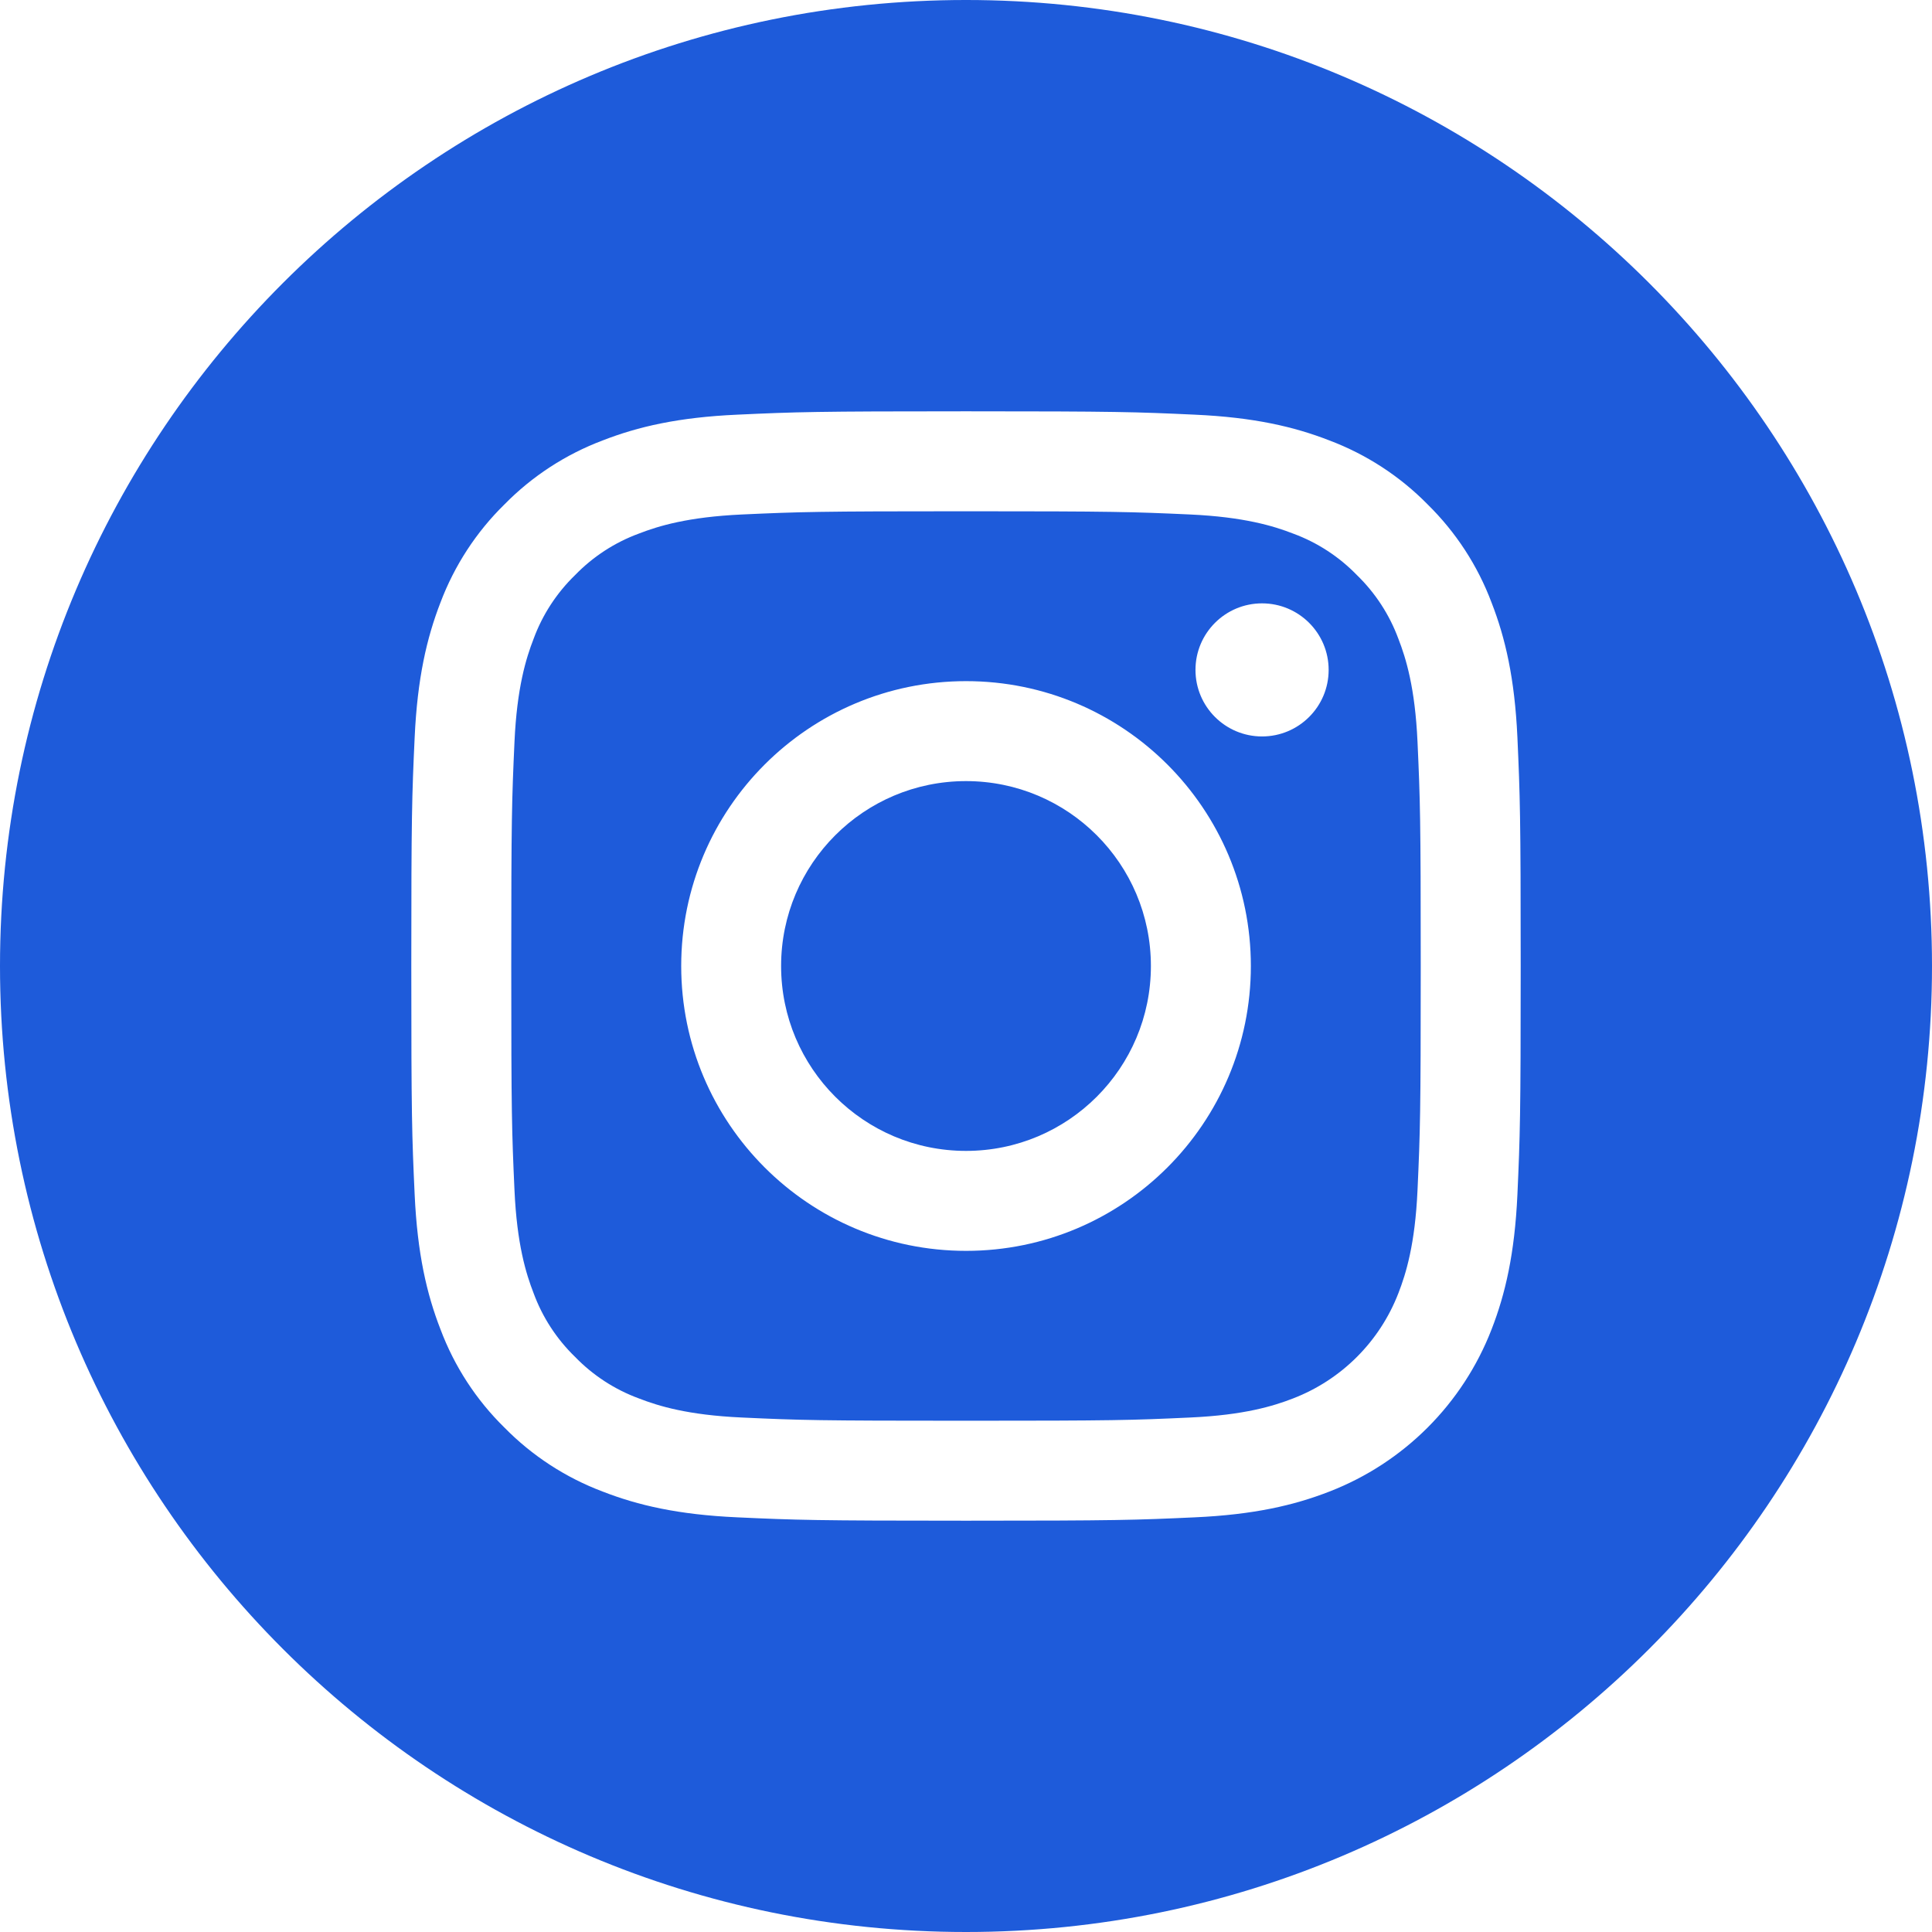 <svg width="27" height="27" viewBox="0 0 27 27" fill="none" xmlns="http://www.w3.org/2000/svg">
<path fill-rule="evenodd" clip-rule="evenodd" d="M13.5 -3.05176e-05C6.046 -3.05176e-05 0 6.045 0 13.5C0 20.955 6.046 27 13.5 27C20.955 27 27 20.955 27 13.5C27 6.045 20.955 -3.05176e-05 13.5 -3.05176e-05ZM21.206 16.696C21.168 17.521 21.037 18.085 20.845 18.578C20.442 19.619 19.619 20.442 18.578 20.845C18.085 21.037 17.521 21.168 16.697 21.205C15.87 21.243 15.606 21.252 13.501 21.252C11.395 21.252 11.131 21.243 10.304 21.205C9.479 21.168 8.916 21.037 8.423 20.845C7.905 20.65 7.437 20.345 7.05 19.951C6.655 19.564 6.35 19.095 6.156 18.578C5.964 18.085 5.833 17.521 5.795 16.696C5.757 15.869 5.748 15.605 5.748 13.5C5.748 11.395 5.757 11.131 5.795 10.304C5.833 9.479 5.964 8.915 6.155 8.422C6.35 7.905 6.655 7.436 7.05 7.049C7.437 6.655 7.905 6.35 8.423 6.155C8.916 5.963 9.479 5.832 10.304 5.795C11.131 5.757 11.395 5.748 13.5 5.748C15.606 5.748 15.87 5.757 16.696 5.795C17.521 5.832 18.085 5.963 18.578 6.155C19.095 6.35 19.564 6.655 19.951 7.049C20.346 7.437 20.651 7.905 20.845 8.422C21.037 8.915 21.168 9.479 21.206 10.304C21.243 11.131 21.252 11.395 21.252 13.5C21.252 15.605 21.243 15.869 21.206 16.696ZM19.543 8.928C19.419 8.592 19.221 8.287 18.963 8.037C18.713 7.779 18.409 7.581 18.072 7.457C17.799 7.351 17.388 7.225 16.633 7.19C15.815 7.153 15.57 7.145 13.5 7.145C11.43 7.145 11.185 7.153 10.367 7.19C9.612 7.225 9.201 7.351 8.928 7.457C8.591 7.581 8.287 7.779 8.037 8.037C7.779 8.287 7.581 8.591 7.457 8.928C7.351 9.201 7.224 9.612 7.19 10.368C7.153 11.185 7.145 11.43 7.145 13.5C7.145 15.57 7.153 15.815 7.19 16.633C7.224 17.389 7.351 17.799 7.457 18.072C7.581 18.409 7.779 18.713 8.037 18.963C8.287 19.221 8.591 19.419 8.928 19.543C9.201 19.649 9.612 19.776 10.367 19.81C11.185 19.848 11.43 19.855 13.5 19.855C15.57 19.855 15.815 19.848 16.632 19.81C17.388 19.776 17.799 19.649 18.072 19.543C18.748 19.282 19.282 18.748 19.543 18.072C19.649 17.799 19.776 17.389 19.81 16.633C19.847 15.815 19.855 15.57 19.855 13.5C19.855 11.43 19.847 11.185 19.81 10.368C19.776 9.612 19.649 9.201 19.543 8.928ZM13.501 17.481C11.302 17.481 9.52 15.698 9.52 13.5C9.52 11.301 11.302 9.519 13.501 9.519C15.699 9.519 17.481 11.301 17.481 13.5C17.481 15.698 15.699 17.481 13.501 17.481ZM16.707 9.362C16.707 9.876 17.124 10.292 17.637 10.292C18.151 10.292 18.568 9.876 18.568 9.362C18.568 8.848 18.151 8.432 17.637 8.432C17.124 8.432 16.707 8.848 16.707 9.362ZM16.084 13.5C16.084 14.927 14.928 16.084 13.5 16.084C12.073 16.084 10.916 14.927 10.916 13.5C10.916 12.073 12.073 10.916 13.5 10.916C14.928 10.916 16.084 12.073 16.084 13.5Z" fill="#1E5BDA"/>
</svg>
